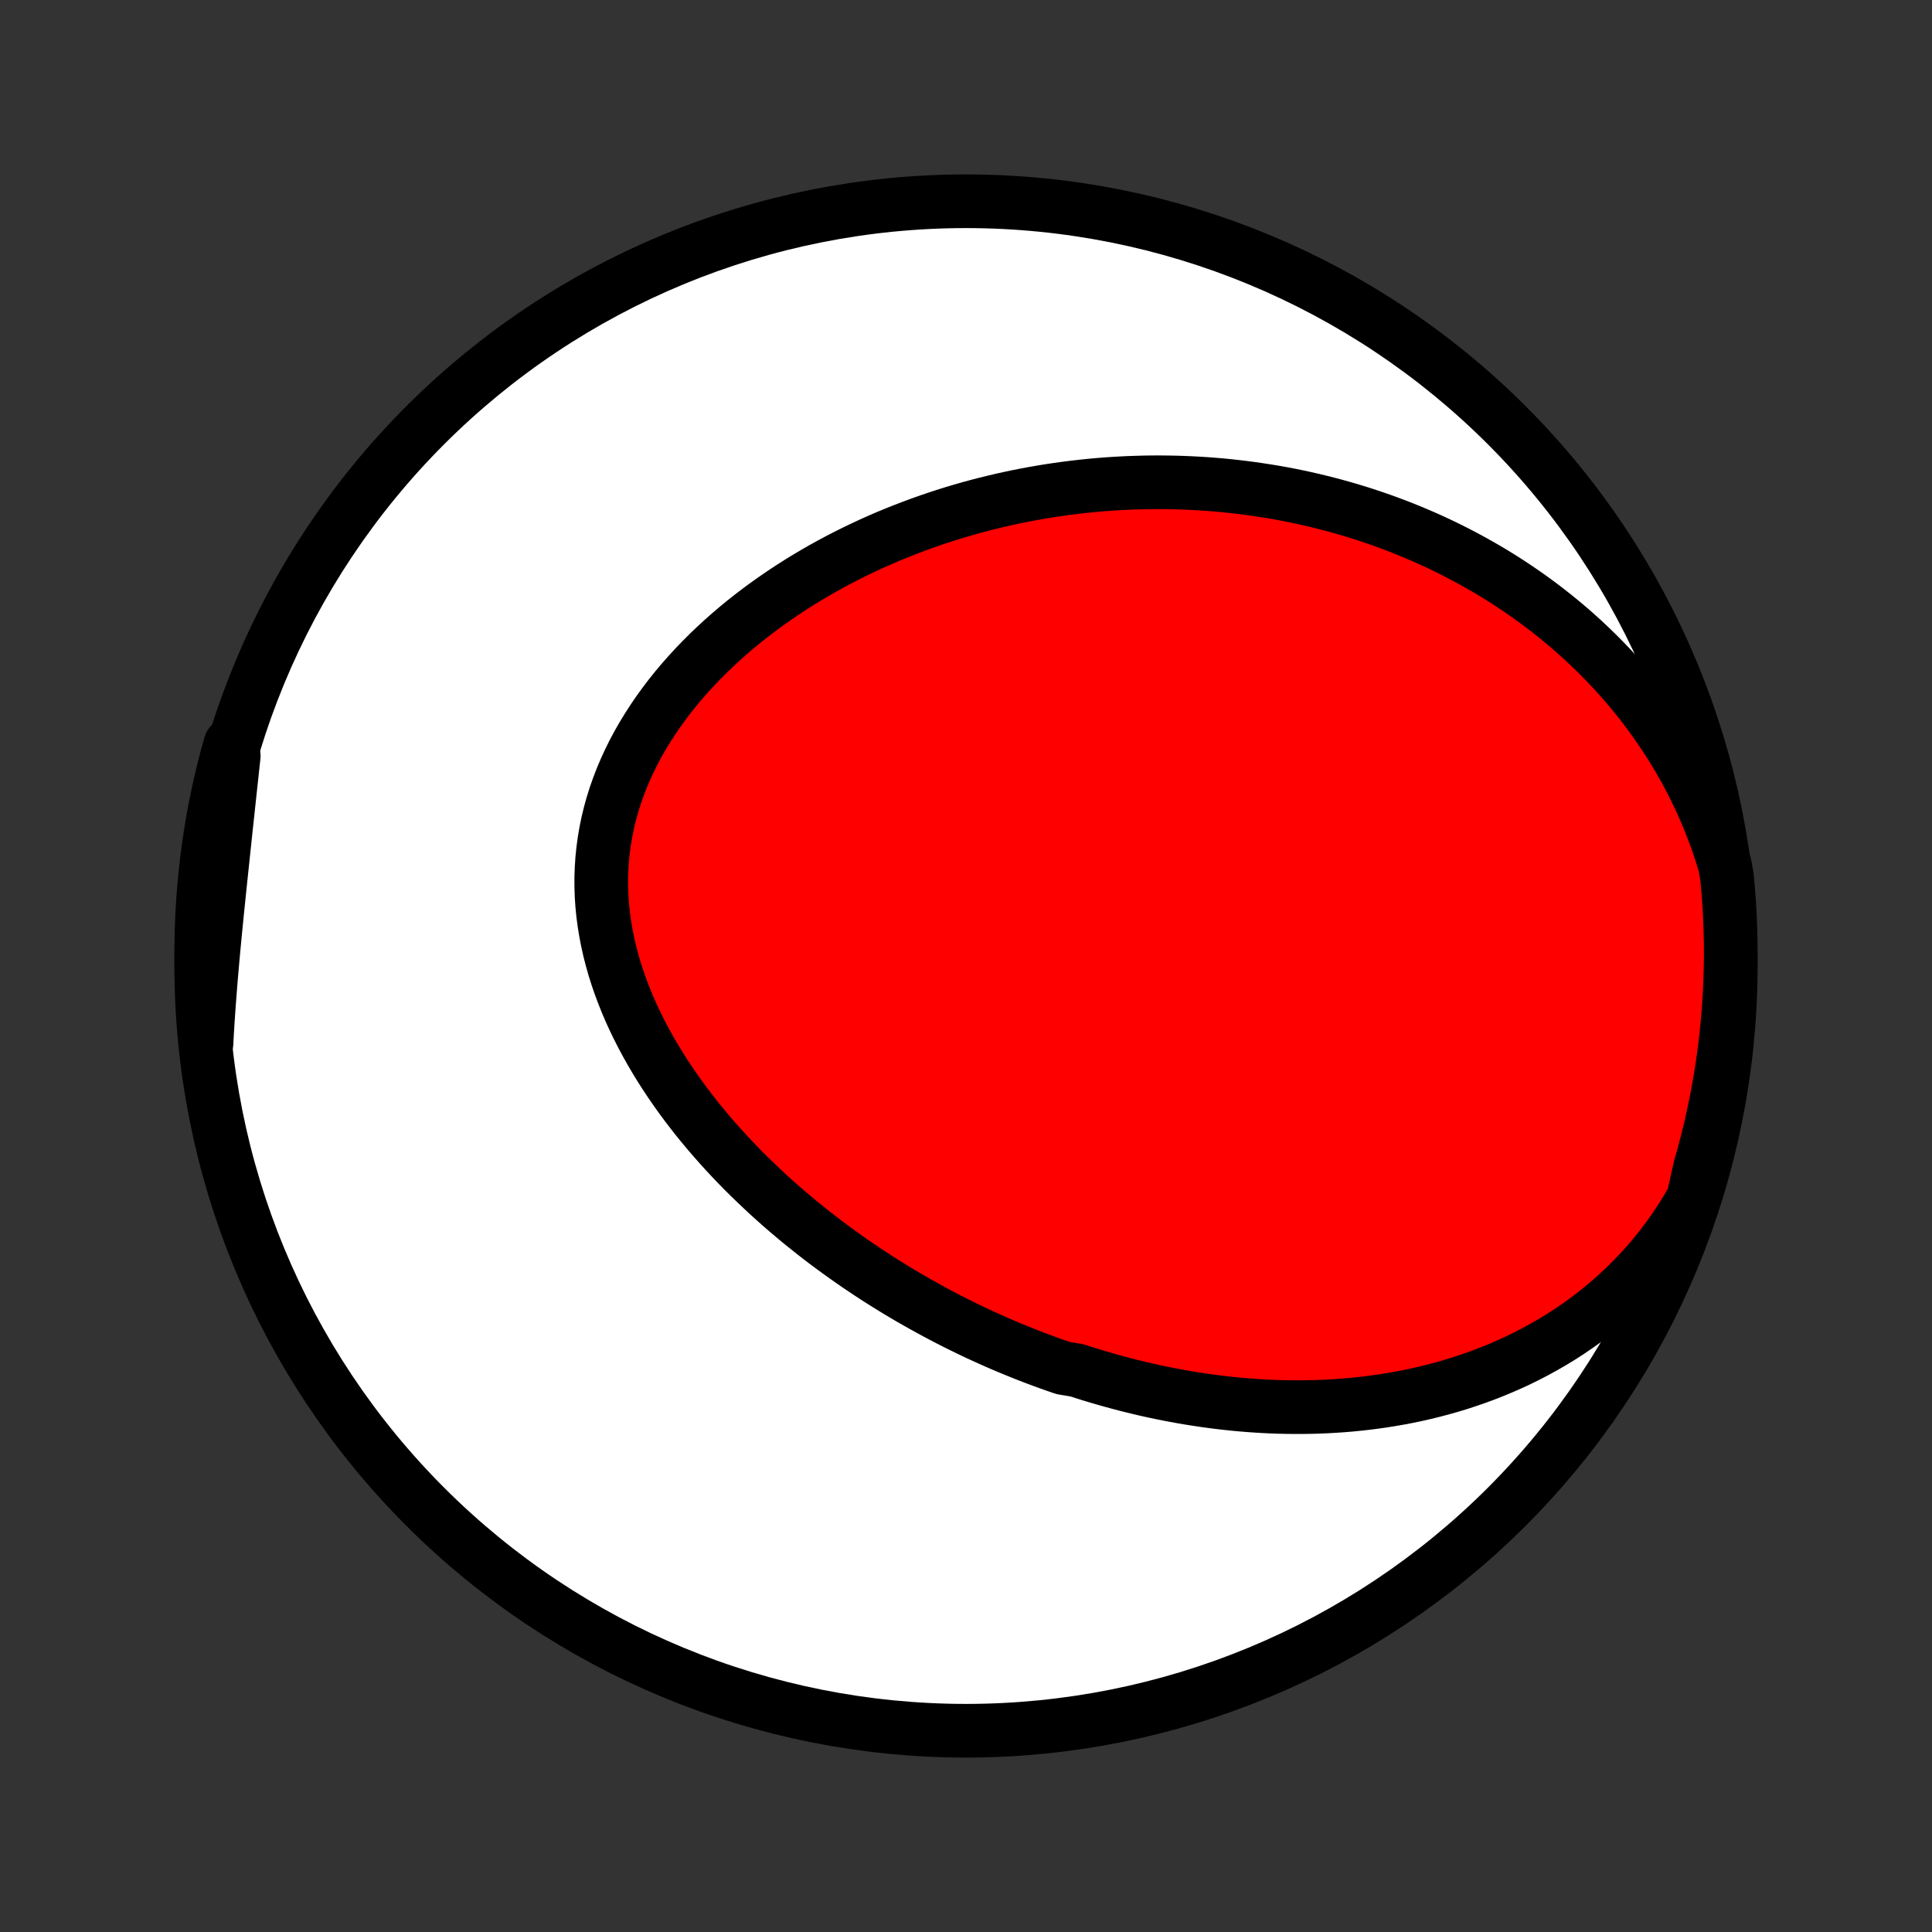 <?xml version="1.0" encoding="utf-8" standalone="no"?>
<!DOCTYPE svg PUBLIC "-//W3C//DTD SVG 1.1//EN"
  "http://www.w3.org/Graphics/SVG/1.1/DTD/svg11.dtd">
<!-- Created with matplotlib (http://matplotlib.org/) -->
<svg height="72pt" version="1.1" viewBox="0 0 72 72" width="72pt" xmlns="http://www.w3.org/2000/svg" xmlns:xlink="http://www.w3.org/1999/xlink">
 <rect x="0" y="0" width="72" height="72" fill="#333333" stroke="none"/>
 <defs>
  <style type="text/css">
*{stroke-linecap:butt;stroke-linejoin:round;}
  </style>
 </defs>
 <g id="figure_1">
  <g id="patch_1">
   <path d="
M0 72
L72 72
L72 0
L0 0
z
" style="fill:none;"/>
  </g>
  <g id="axes_1">
   <g id="PatchCollection_1">
    <defs>
     <path d="
M36 -7.5
C43.558 -7.5 50.808 -10.503 56.153 -15.848
C61.497 -21.192 64.5 -28.442 64.5 -36
C64.5 -43.558 61.497 -50.808 56.153 -56.153
C50.808 -61.497 43.558 -64.5 36 -64.5
C28.442 -64.5 21.192 -61.497 15.848 -56.153
C10.503 -50.808 7.5 -43.558 7.5 -36
C7.5 -28.442 10.503 -21.192 15.848 -15.848
C21.192 -10.503 28.442 -7.5 36 -7.5
z
" id="C0_0_a811fe30f3"/>
     <path d="
M63.098 -27.333
L62.881 -26.958
L62.655 -26.593
L62.42 -26.239
L62.176 -25.894
L61.925 -25.56
L61.666 -25.237
L61.401 -24.924
L61.129 -24.622
L60.851 -24.331
L60.568 -24.05
L60.28 -23.78
L59.988 -23.521
L59.691 -23.271
L59.391 -23.032
L59.088 -22.803
L58.781 -22.584
L58.473 -22.374
L58.162 -22.174
L57.849 -21.983
L57.535 -21.802
L57.219 -21.629
L56.903 -21.465
L56.585 -21.309
L56.267 -21.162
L55.949 -21.023
L55.63 -20.891
L55.312 -20.767
L54.994 -20.65
L54.676 -20.541
L54.359 -20.438
L54.042 -20.342
L53.727 -20.253
L53.412 -20.17
L53.098 -20.093
L52.785 -20.022
L52.473 -19.956
L52.162 -19.897
L51.853 -19.843
L51.545 -19.794
L51.238 -19.75
L50.933 -19.711
L50.629 -19.677
L50.327 -19.647
L50.026 -19.622
L49.727 -19.602
L49.429 -19.585
L49.133 -19.573
L48.838 -19.565
L48.545 -19.56
L48.254 -19.56
L47.964 -19.563
L47.675 -19.569
L47.388 -19.579
L47.102 -19.593
L46.819 -19.61
L46.536 -19.63
L46.255 -19.653
L45.975 -19.679
L45.697 -19.709
L45.42 -19.741
L45.145 -19.776
L44.87 -19.814
L44.598 -19.855
L44.326 -19.898
L44.056 -19.944
L43.787 -19.993
L43.519 -20.044
L43.252 -20.098
L42.986 -20.154
L42.721 -20.213
L42.458 -20.275
L42.196 -20.338
L41.934 -20.404
L41.673 -20.473
L41.414 -20.544
L41.155 -20.617
L40.897 -20.693
L40.64 -20.77
L40.384 -20.851
L40.128 -20.933
L39.619 -21.018
L39.366 -21.105
L39.113 -21.194
L38.861 -21.286
L38.609 -21.38
L38.358 -21.476
L38.108 -21.575
L37.858 -21.676
L37.608 -21.779
L37.359 -21.884
L37.111 -21.992
L36.863 -22.103
L36.615 -22.215
L36.367 -22.33
L36.12 -22.448
L35.874 -22.568
L35.627 -22.69
L35.381 -22.815
L35.135 -22.943
L34.89 -23.073
L34.645 -23.206
L34.4 -23.341
L34.155 -23.479
L33.91 -23.619
L33.666 -23.763
L33.422 -23.909
L33.179 -24.058
L32.935 -24.21
L32.692 -24.364
L32.449 -24.522
L32.207 -24.683
L31.965 -24.846
L31.723 -25.013
L31.482 -25.183
L31.241 -25.356
L31.001 -25.532
L30.761 -25.711
L30.521 -25.894
L30.283 -26.08
L30.045 -26.27
L29.807 -26.462
L29.571 -26.659
L29.335 -26.859
L29.1 -27.062
L28.867 -27.269
L28.634 -27.48
L28.403 -27.695
L28.173 -27.913
L27.944 -28.135
L27.717 -28.36
L27.492 -28.59
L27.268 -28.824
L27.047 -29.061
L26.828 -29.303
L26.611 -29.548
L26.396 -29.798
L26.184 -30.051
L25.975 -30.308
L25.77 -30.57
L25.567 -30.835
L25.368 -31.105
L25.173 -31.378
L24.982 -31.656
L24.795 -31.937
L24.612 -32.223
L24.435 -32.512
L24.263 -32.805
L24.096 -33.102
L23.935 -33.402
L23.78 -33.706
L23.631 -34.014
L23.489 -34.325
L23.355 -34.639
L23.228 -34.957
L23.108 -35.278
L22.997 -35.601
L22.894 -35.927
L22.801 -36.256
L22.716 -36.587
L22.641 -36.92
L22.576 -37.255
L22.521 -37.592
L22.476 -37.931
L22.442 -38.27
L22.419 -38.611
L22.408 -38.953
L22.407 -39.294
L22.419 -39.636
L22.441 -39.978
L22.476 -40.319
L22.522 -40.66
L22.58 -40.999
L22.649 -41.337
L22.731 -41.674
L22.823 -42.008
L22.927 -42.341
L23.043 -42.67
L23.169 -42.998
L23.306 -43.321
L23.453 -43.642
L23.61 -43.959
L23.777 -44.272
L23.954 -44.581
L24.14 -44.886
L24.334 -45.187
L24.536 -45.483
L24.747 -45.774
L24.965 -46.061
L25.19 -46.342
L25.422 -46.618
L25.661 -46.889
L25.905 -47.155
L26.156 -47.415
L26.411 -47.67
L26.672 -47.919
L26.937 -48.163
L27.206 -48.401
L27.479 -48.633
L27.756 -48.86
L28.037 -49.081
L28.32 -49.296
L28.607 -49.506
L28.896 -49.71
L29.187 -49.909
L29.48 -50.102
L29.775 -50.29
L30.072 -50.472
L30.371 -50.649
L30.67 -50.821
L30.971 -50.987
L31.273 -51.148
L31.576 -51.304
L31.879 -51.454
L32.183 -51.6
L32.487 -51.741
L32.791 -51.877
L33.096 -52.008
L33.401 -52.134
L33.706 -52.255
L34.011 -52.372
L34.315 -52.485
L34.62 -52.592
L34.924 -52.696
L35.228 -52.795
L35.531 -52.89
L35.834 -52.98
L36.137 -53.067
L36.439 -53.149
L36.741 -53.227
L37.042 -53.301
L37.342 -53.372
L37.642 -53.438
L37.941 -53.501
L38.24 -53.56
L38.538 -53.615
L38.835 -53.667
L39.132 -53.715
L39.428 -53.759
L39.723 -53.8
L40.018 -53.837
L40.312 -53.871
L40.606 -53.902
L40.899 -53.929
L41.191 -53.953
L41.483 -53.973
L41.774 -53.99
L42.065 -54.004
L42.355 -54.014
L42.645 -54.022
L42.934 -54.026
L43.223 -54.027
L43.511 -54.024
L43.799 -54.019
L44.086 -54.01
L44.373 -53.998
L44.66 -53.983
L44.946 -53.965
L45.232 -53.943
L45.517 -53.919
L45.803 -53.891
L46.088 -53.859
L46.372 -53.825
L46.657 -53.787
L46.941 -53.746
L47.225 -53.702
L47.51 -53.655
L47.793 -53.604
L48.077 -53.55
L48.361 -53.492
L48.644 -53.431
L48.928 -53.366
L49.211 -53.298
L49.494 -53.226
L49.777 -53.151
L50.061 -53.072
L50.344 -52.989
L50.627 -52.903
L50.91 -52.812
L51.193 -52.718
L51.476 -52.62
L51.759 -52.517
L52.041 -52.411
L52.324 -52.3
L52.607 -52.185
L52.889 -52.066
L53.172 -51.943
L53.454 -51.815
L53.736 -51.682
L54.018 -51.545
L54.3 -51.402
L54.581 -51.255
L54.862 -51.103
L55.143 -50.946
L55.423 -50.784
L55.703 -50.617
L55.982 -50.444
L56.26 -50.265
L56.538 -50.081
L56.815 -49.891
L57.091 -49.696
L57.365 -49.494
L57.639 -49.286
L57.911 -49.072
L58.182 -48.852
L58.452 -48.625
L58.719 -48.392
L58.985 -48.152
L59.248 -47.905
L59.51 -47.652
L59.769 -47.391
L60.025 -47.123
L60.278 -46.848
L60.528 -46.566
L60.775 -46.276
L61.018 -45.979
L61.257 -45.674
L61.492 -45.361
L61.723 -45.041
L61.949 -44.713
L62.169 -44.378
L62.385 -44.034
L62.594 -43.683
L62.797 -43.324
L62.993 -42.958
L63.183 -42.584
L63.365 -42.202
L63.54 -41.812
L63.706 -41.416
L63.864 -41.012
L64.013 -40.602
L64.152 -40.184
L64.282 -39.761
L64.358 -39.331
L64.403 -38.839
L64.44 -38.344
L64.468 -37.848
L64.487 -37.351
L64.498 -36.854
L64.5 -36.357
L64.493 -35.859
L64.477 -35.362
L64.453 -34.865
L64.42 -34.368
L64.379 -33.872
L64.329 -33.376
L64.27 -32.881
L64.203 -32.387
L64.127 -31.894
L64.042 -31.403
L63.949 -30.913
L63.848 -30.424
L63.738 -29.937
L63.619 -29.452
L63.492 -28.969
L63.357 -28.488
z
" id="C0_1_c6a890eb80"/>
     <path d="
M7.695 -33.114
L7.72 -33.566
L7.748 -34.017
L7.779 -34.468
L7.813 -34.92
L7.848 -35.371
L7.886 -35.822
L7.926 -36.273
L7.967 -36.723
L8.01 -37.173
L8.054 -37.623
L8.099 -38.071
L8.145 -38.52
L8.191 -38.967
L8.238 -39.414
L8.285 -39.859
L8.332 -40.304
L8.379 -40.748
L8.426 -41.191
L8.474 -41.634
L8.521 -42.075
L8.568 -42.515
L8.616 -42.953
L8.663 -43.391
L8.711 -43.828
L8.587 -44.263
L8.455 -43.795
L8.332 -43.316
L8.216 -42.834
L8.11 -42.35
L8.012 -41.864
L7.922 -41.377
L7.841 -40.887
L7.769 -40.397
L7.705 -39.904
L7.65 -39.411
L7.603 -38.917
L7.565 -38.422
L7.536 -37.926
L7.515 -37.429
L7.503 -36.932
L7.5 -36.435
L7.505 -35.938
L7.52 -35.44
L7.542 -34.943
L7.574 -34.446
z
" id="C0_2_35df65d099"/>
    </defs>
    <g clip-path="url(#p1bffca34e9)">
     <use style="fill:#ffffff;stroke:#000000;stroke-width:2.0;" x="0.0" xlink:href="#C0_0_a811fe30f3" y="72.0"/>
    </g>
    <g clip-path="url(#p1bffca34e9)">
     <use style="fill:#ff0000;stroke:#000000;stroke-width:2.0;" x="0.0" xlink:href="#C0_1_c6a890eb80" y="72.0"/>
    </g>
    <g clip-path="url(#p1bffca34e9)">
     <use style="fill:#ff0000;stroke:#000000;stroke-width:2.0;" x="0.0" xlink:href="#C0_2_35df65d099" y="72.0"/>
    </g>
   </g>
  </g>
 </g>
 <defs>
  <clipPath id="p1bffca34e9">
   <rect height="72.0" width="72.0" x="0.0" y="0.0"/>
  </clipPath>
 </defs>
</svg>
